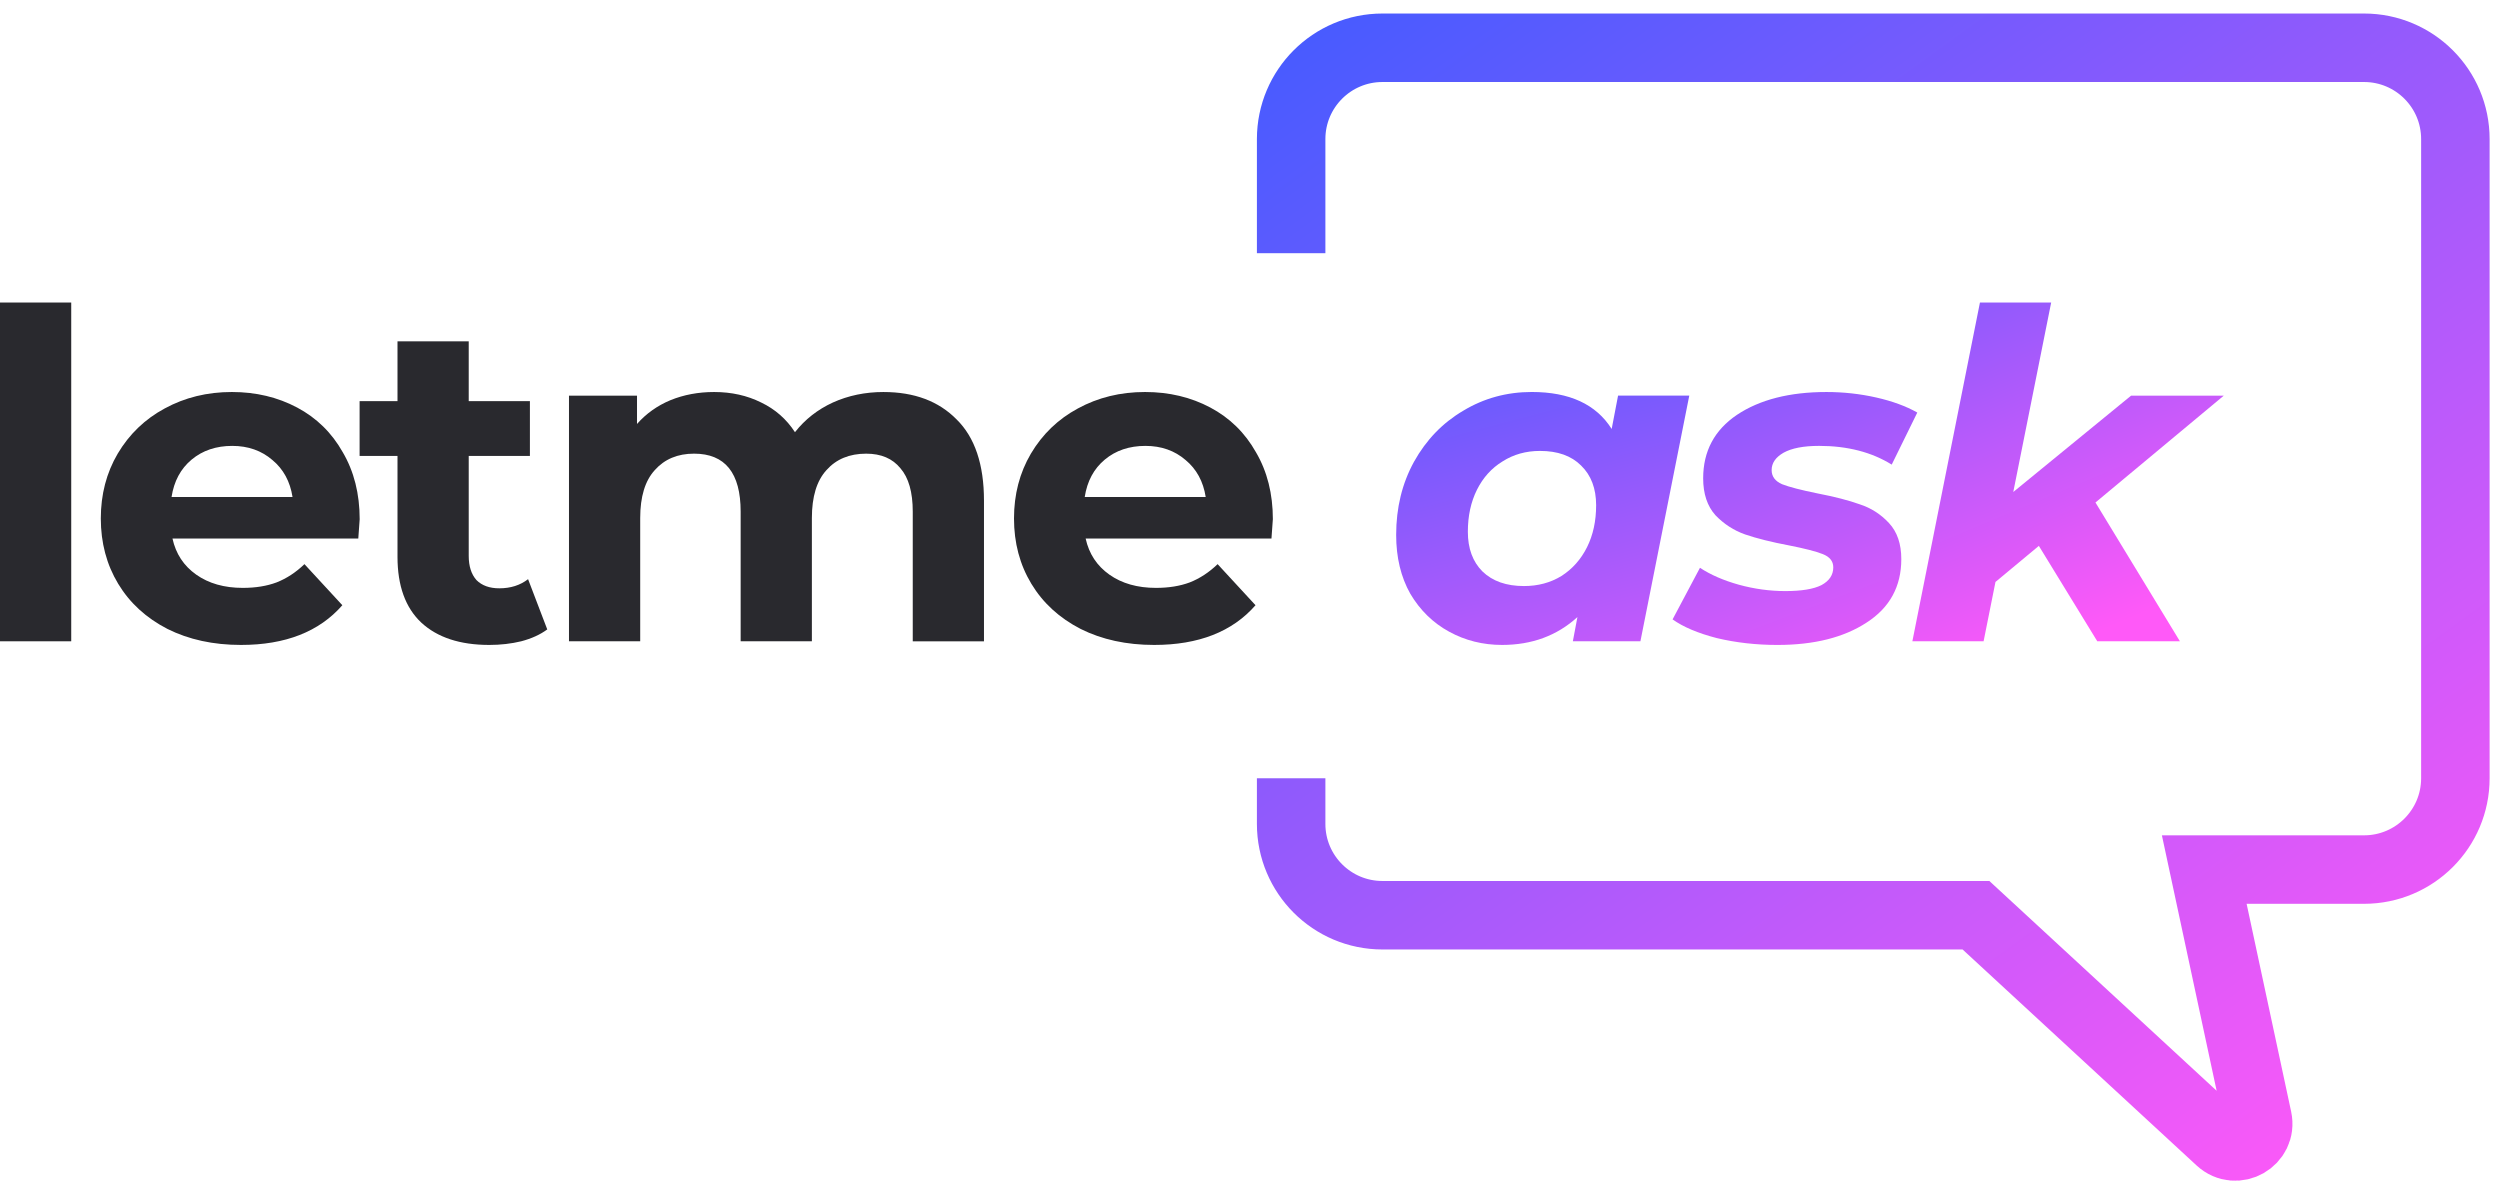 <svg width="157" height="75" xmlns="http://www.w3.org/2000/svg" fill="none">
 <defs>
  <linearGradient y2="1.794" x2="0.656" y1="-0.354" x1="0" id="paint0_linear">
   <stop stop-color="#485BFF"/>
   <stop stop-color="#FF59F8" offset="1"/>
  </linearGradient>
  <linearGradient y2="1.794" x2="-0.344" y1="-0.354" x1="-1.13" id="paint1_linear">
   <stop stop-color="#485BFF"/>
   <stop stop-color="#FF59F8" offset="1"/>
  </linearGradient>
  <linearGradient y2="1.603" x2="-1.04" y1="0" x1="-1.658" id="paint2_linear">
   <stop stop-color="#485BFF"/>
   <stop stop-color="#FF59F8" offset="1"/>
  </linearGradient>
  <linearGradient y2="1.08" x2="0.824" y1="0" x1="0" id="paint3_linear">
   <stop stop-color="#485BFF"/>
   <stop stop-color="#FF59F8" offset="1"/>
  </linearGradient>
 </defs>
 <g>
  <title>Layer 1</title>
  <path id="svg_1" fill="#29292E" d="m0,18.999l4.473,0l0,21.274l-4.473,0l0,-21.274z"/>
  <path id="svg_2" fill="#29292E" d="m22.587,32.618c0,0.057 -0.029,0.459 -0.086,1.204l-11.669,0c0.21,0.956 0.707,1.711 1.491,2.265c0.784,0.554 1.759,0.832 2.925,0.832c0.803,0 1.51,-0.115 2.122,-0.344c0.631,-0.248 1.214,-0.631 1.749,-1.147l2.38,2.58c-1.453,1.663 -3.575,2.494 -6.365,2.494c-1.739,0 -3.278,-0.335 -4.616,-1.004c-1.338,-0.688 -2.37,-1.634 -3.097,-2.838c-0.726,-1.204 -1.09,-2.571 -1.09,-4.1c0,-1.51 0.354,-2.867 1.061,-4.071c0.726,-1.223 1.711,-2.17 2.953,-2.839c1.262,-0.688 2.667,-1.032 4.215,-1.032c1.51,0 2.877,0.325 4.1,0.975c1.223,0.65 2.179,1.587 2.867,2.81c0.707,1.204 1.061,2.609 1.061,4.215zm-8,-4.616c-1.013,0 -1.864,0.287 -2.552,0.86c-0.688,0.573 -1.109,1.357 -1.262,2.351l7.598,0c-0.153,-0.975 -0.573,-1.749 -1.262,-2.322c-0.688,-0.593 -1.529,-0.889 -2.523,-0.889z"/>
  <path id="svg_3" fill="#29292E" d="m34.367,39.528c-0.44,0.325 -0.984,0.573 -1.634,0.745c-0.631,0.153 -1.3,0.229 -2.007,0.229c-1.835,0 -3.259,-0.468 -4.272,-1.405c-0.994,-0.937 -1.491,-2.313 -1.491,-4.129l0,-6.337l-2.38,0l0,-3.441l2.38,0l0,-3.756l4.473,0l0,3.756l3.842,0l0,3.441l-3.842,0l0,6.279c0,0.65 0.163,1.156 0.487,1.52c0.344,0.344 0.822,0.516 1.434,0.516c0.707,0 1.309,-0.191 1.806,-0.574l1.204,3.154z"/>
  <path id="svg_4" fill="#29292E" d="m55.486,24.619c1.931,0 3.46,0.573 4.588,1.72c1.147,1.128 1.72,2.829 1.72,5.104l0,8.831l-4.473,0l0,-8.143c0,-1.223 -0.258,-2.131 -0.774,-2.724c-0.497,-0.612 -1.214,-0.917 -2.15,-0.917c-1.051,0 -1.883,0.344 -2.494,1.032c-0.612,0.669 -0.917,1.673 -0.917,3.01l0,7.741l-4.473,0l0,-8.143c0,-2.428 -0.975,-3.641 -2.925,-3.641c-1.032,0 -1.854,0.344 -2.466,1.032c-0.612,0.669 -0.917,1.673 -0.917,3.01l0,7.741l-4.473,0l0,-15.425l4.272,0l0,1.778c0.573,-0.65 1.271,-1.147 2.093,-1.491c0.841,-0.344 1.759,-0.516 2.752,-0.516c1.089,0 2.074,0.22 2.953,0.659c0.879,0.42 1.587,1.042 2.122,1.864c0.631,-0.803 1.424,-1.424 2.38,-1.864c0.975,-0.44 2.036,-0.659 3.183,-0.659z"/>
  <path id="svg_5" fill="#29292E" d="m79.934,32.618c0,0.057 -0.029,0.459 -0.086,1.204l-11.669,0c0.21,0.956 0.707,1.711 1.491,2.265c0.784,0.554 1.759,0.832 2.925,0.832c0.803,0 1.51,-0.115 2.122,-0.344c0.631,-0.248 1.214,-0.631 1.749,-1.147l2.38,2.58c-1.453,1.663 -3.574,2.494 -6.365,2.494c-1.74,0 -3.278,-0.335 -4.616,-1.004c-1.338,-0.688 -2.37,-1.634 -3.097,-2.838c-0.726,-1.204 -1.089,-2.571 -1.089,-4.1c0,-1.51 0.354,-2.867 1.061,-4.071c0.726,-1.223 1.711,-2.17 2.953,-2.839c1.262,-0.688 2.666,-1.032 4.215,-1.032c1.51,0 2.877,0.325 4.1,0.975c1.223,0.65 2.179,1.587 2.867,2.81c0.707,1.204 1.061,2.609 1.061,4.215zm-8,-4.616c-1.013,0 -1.864,0.287 -2.552,0.86c-0.688,0.573 -1.109,1.357 -1.262,2.351l7.598,0c-0.153,-0.975 -0.573,-1.749 -1.262,-2.322c-0.688,-0.593 -1.529,-0.889 -2.523,-0.889z"/>
  <path id="svg_6" fill="url(#paint0_linear)" d="m106.086,24.848l-3.068,15.425l-4.243,0l0.287,-1.52c-1.281,1.166 -2.858,1.749 -4.731,1.749c-1.204,0 -2.313,-0.277 -3.326,-0.832c-1.013,-0.554 -1.825,-1.348 -2.437,-2.38c-0.593,-1.051 -0.889,-2.284 -0.889,-3.699c0,-1.701 0.373,-3.23 1.118,-4.588c0.765,-1.376 1.797,-2.447 3.097,-3.211c1.3,-0.784 2.733,-1.175 4.301,-1.175c2.37,0 4.043,0.774 5.018,2.322l0.401,-2.093l4.473,0zm-10.379,11.956c0.879,0 1.663,-0.21 2.351,-0.631c0.688,-0.44 1.223,-1.042 1.606,-1.806c0.382,-0.765 0.573,-1.644 0.573,-2.638c0,-1.051 -0.315,-1.883 -0.946,-2.494c-0.612,-0.612 -1.472,-0.917 -2.58,-0.917c-0.879,0 -1.663,0.22 -2.351,0.659c-0.688,0.42 -1.223,1.013 -1.606,1.778c-0.382,0.765 -0.573,1.644 -0.573,2.638c0,1.051 0.306,1.883 0.917,2.494c0.631,0.612 1.5,0.917 2.609,0.917z"/>
  <path id="svg_7" fill="url(#paint1_linear)" d="m111.632,40.503c-1.338,0 -2.609,-0.143 -3.813,-0.43c-1.185,-0.306 -2.112,-0.698 -2.781,-1.175l1.72,-3.24c0.669,0.44 1.481,0.793 2.437,1.061c0.975,0.268 1.95,0.401 2.924,0.401c1.014,0 1.769,-0.124 2.266,-0.373c0.497,-0.268 0.745,-0.64 0.745,-1.118c0,-0.382 -0.22,-0.659 -0.659,-0.832c-0.44,-0.172 -1.147,-0.354 -2.122,-0.545c-1.109,-0.21 -2.026,-0.44 -2.753,-0.688c-0.707,-0.248 -1.328,-0.65 -1.863,-1.204c-0.516,-0.574 -0.774,-1.348 -0.774,-2.322c0,-1.701 0.707,-3.03 2.121,-3.985c1.434,-0.956 3.307,-1.434 5.62,-1.434c1.07,0 2.112,0.115 3.125,0.344c1.013,0.229 1.873,0.545 2.581,0.946l-1.606,3.269c-1.262,-0.784 -2.781,-1.176 -4.559,-1.176c-0.975,0 -1.72,0.143 -2.236,0.43c-0.497,0.287 -0.746,0.65 -0.746,1.09c0,0.401 0.22,0.698 0.66,0.889c0.439,0.172 1.175,0.363 2.208,0.573c1.089,0.21 1.978,0.44 2.666,0.688c0.707,0.229 1.319,0.621 1.835,1.176c0.516,0.554 0.774,1.309 0.774,2.265c0,1.72 -0.726,3.049 -2.179,3.985c-1.433,0.937 -3.297,1.405 -5.591,1.405z"/>
  <path id="svg_8" fill="url(#paint2_linear)" d="m131.595,31.557l5.304,8.716l-5.189,0l-3.67,-5.992l-2.724,2.265l-0.746,3.727l-4.473,0l4.244,-21.274l4.473,0l-2.38,11.899l7.397,-6.05l5.821,0l-8.057,6.709z"/>
  <path id="svg_9" stroke-width="4.301" stroke="url(#paint3_linear)" d="m81.084,15.902l0,-7.168c0,-3.167 2.567,-5.734 5.734,-5.734l61.644,0c3.167,0 5.735,2.567 5.735,5.734l0,40.141c0,3.167 -2.568,5.734 -5.735,5.734l-10.035,0l3.354,15.651c0.293,1.368 -1.346,2.303 -2.374,1.354l-15.316,-14.137l-37.273,0c-3.167,0 -5.734,-2.567 -5.734,-5.734l0,-2.867"/>
 </g>
</svg>
